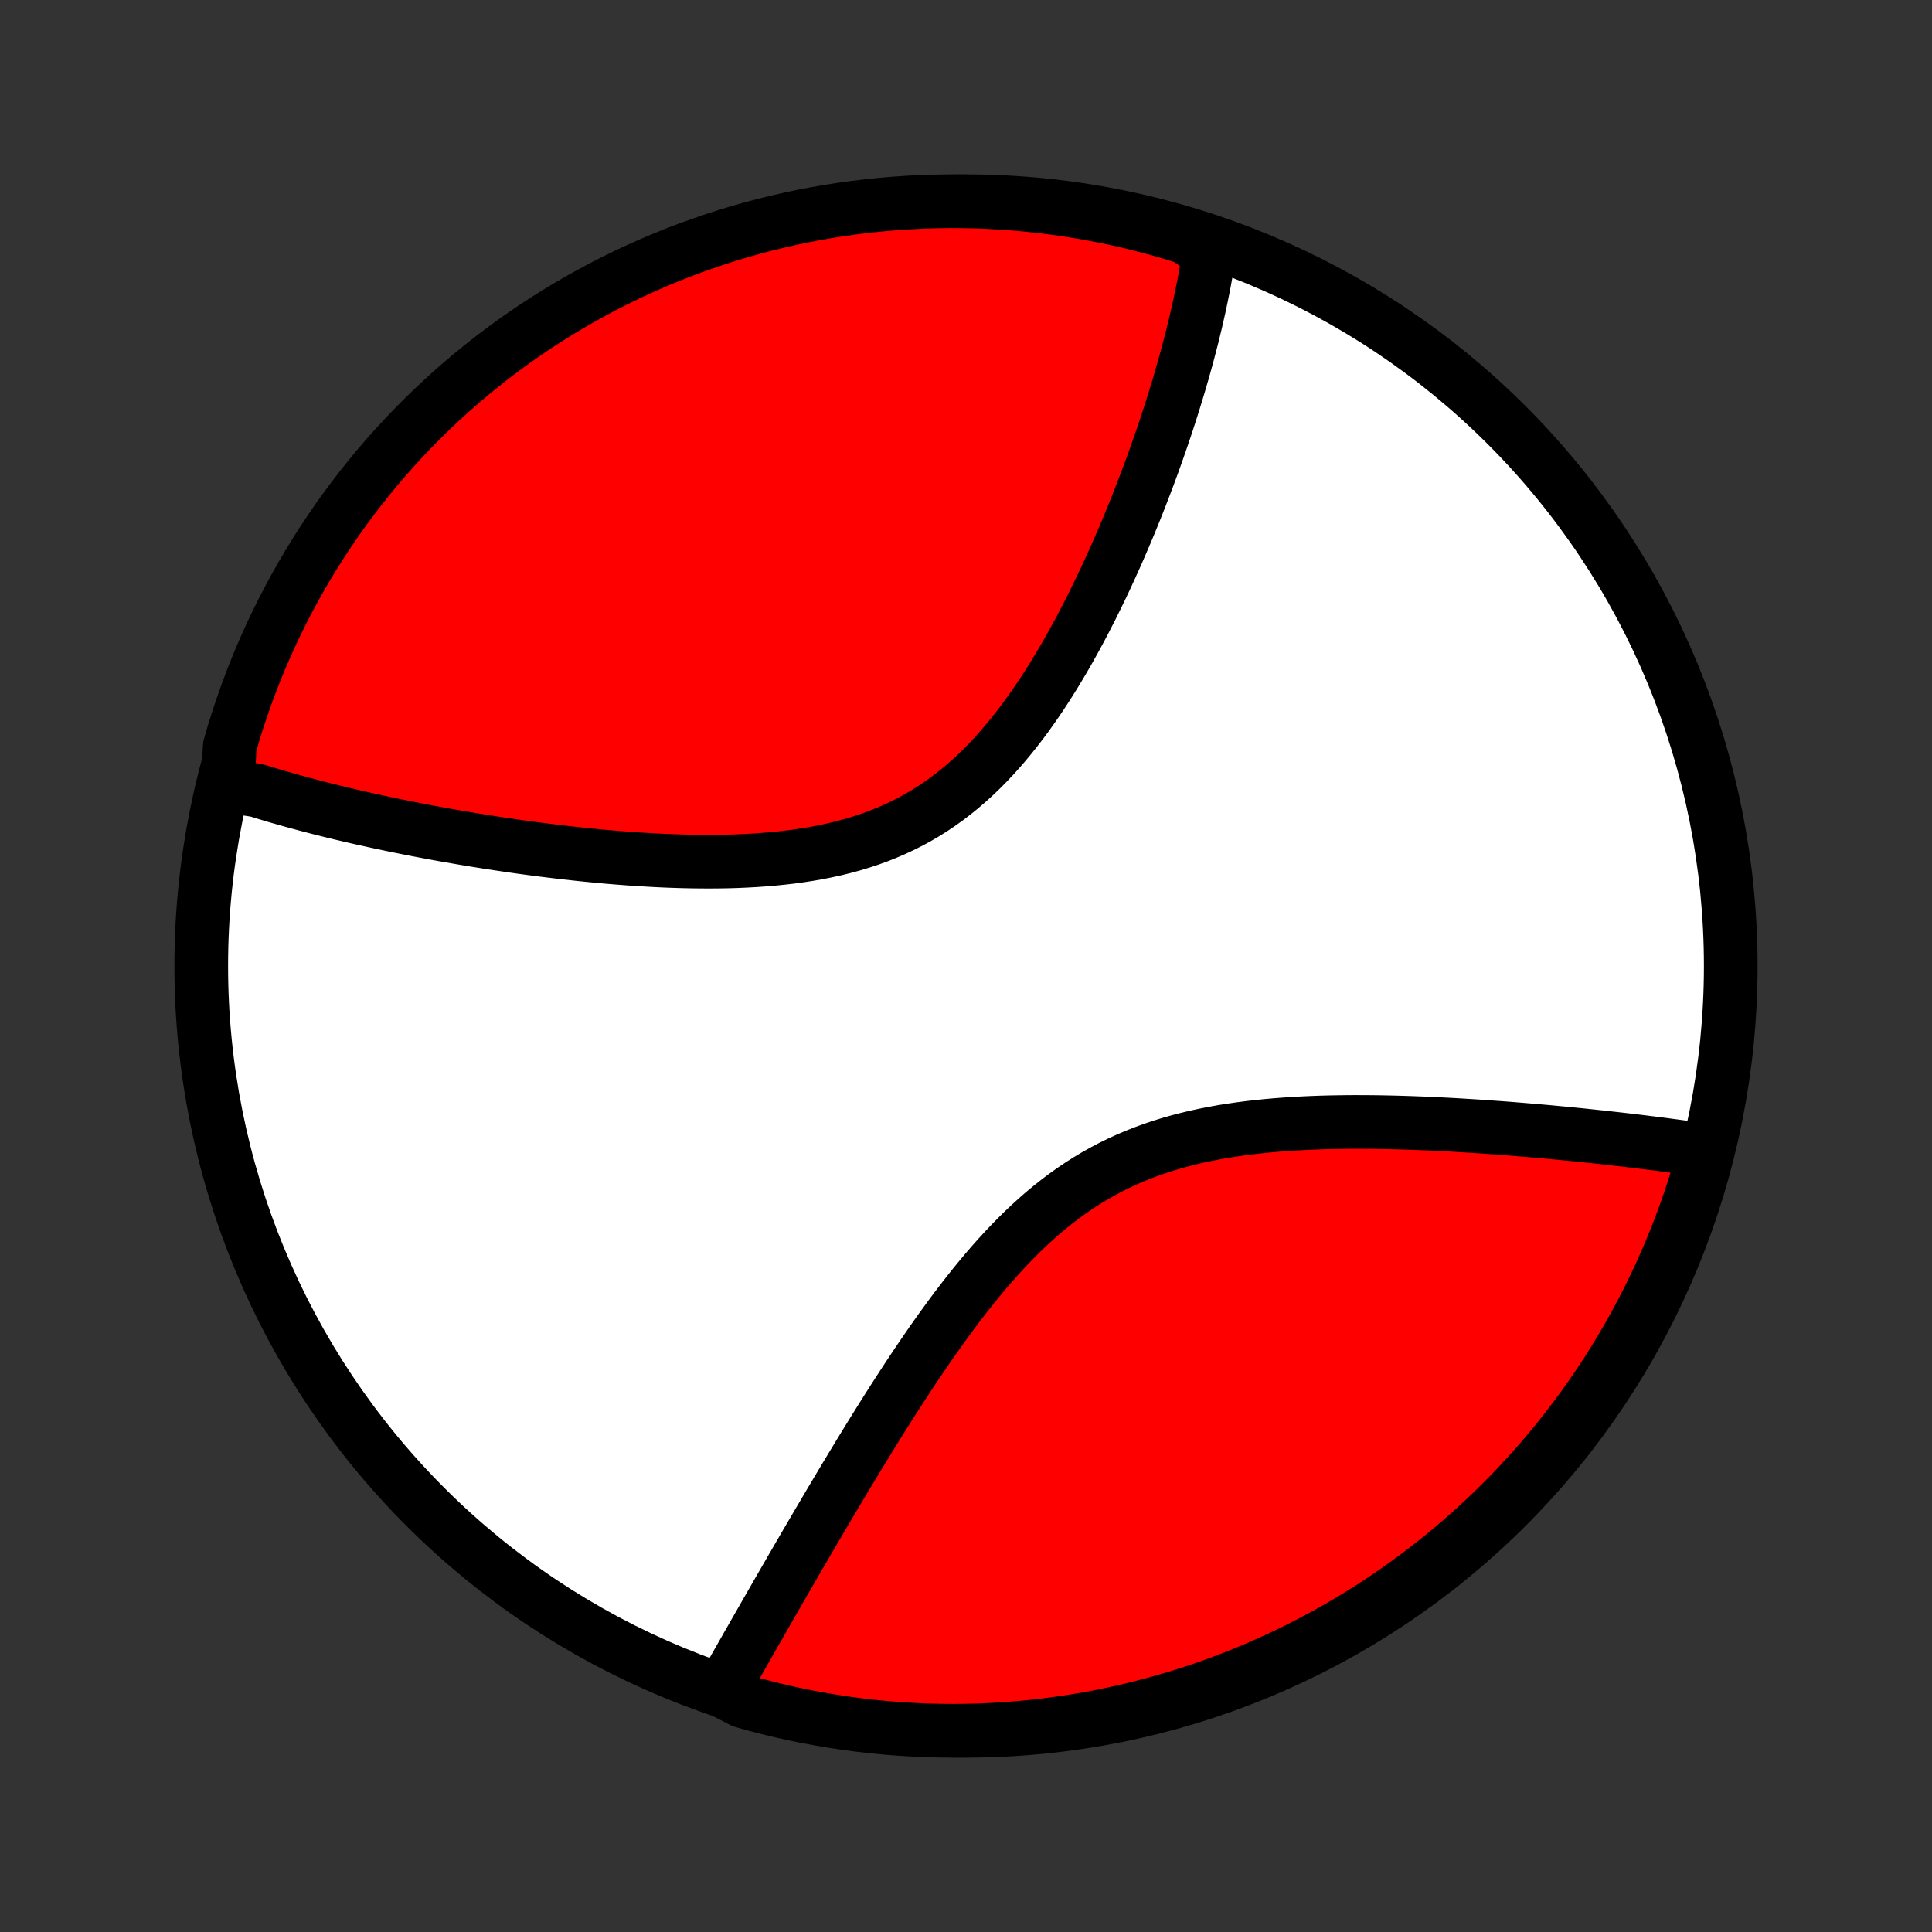 <?xml version="1.0" encoding="utf-8" standalone="no"?>
<!DOCTYPE svg PUBLIC "-//W3C//DTD SVG 1.1//EN"
  "http://www.w3.org/Graphics/SVG/1.1/DTD/svg11.dtd">
<!-- Created with matplotlib (http://matplotlib.org/) -->
<svg height="72pt" version="1.1" viewBox="0 0 72 72" width="72pt" xmlns="http://www.w3.org/2000/svg" xmlns:xlink="http://www.w3.org/1999/xlink">
 <rect x="0" y="0" width="72" height="72" fill="#333333" stroke="none"/>
 <defs>
  <style type="text/css">
*{stroke-linecap:butt;stroke-linejoin:round;}
  </style>
 </defs>
 <g id="figure_1">
  <g id="patch_1">
   <path d="
M0 72
L72 72
L72 0
L0 0
z
" style="fill:none;"/>
  </g>
  <g id="axes_1">
   <g id="PatchCollection_1">
    <defs>
     <path d="
M36 -7.5
C43.558 -7.5 50.808 -10.503 56.153 -15.848
C61.497 -21.192 64.5 -28.442 64.5 -36
C64.5 -43.558 61.497 -50.808 56.153 -56.153
C50.808 -61.497 43.558 -64.5 36 -64.5
C28.442 -64.5 21.192 -61.497 15.848 -56.153
C10.503 -50.808 7.5 -43.558 7.5 -36
C7.5 -28.442 10.503 -21.192 15.848 -15.848
C21.192 -10.503 28.442 -7.5 36 -7.5
z
" id="C0_0_a811fe30f3"/>
     <path d="
M8.495 -42.838
L8.671 -42.778
L8.848 -42.718
L9.026 -42.66
L9.206 -42.601
L9.568 -42.544
L9.752 -42.487
L9.936 -42.431
L10.122 -42.375
L10.31 -42.319
L10.499 -42.265
L10.689 -42.211
L10.881 -42.157
L11.074 -42.104
L11.269 -42.051
L11.466 -41.999
L11.664 -41.947
L11.863 -41.895
L12.065 -41.844
L12.268 -41.794
L12.473 -41.743
L12.68 -41.693
L12.889 -41.644
L13.099 -41.594
L13.312 -41.545
L13.526 -41.497
L13.743 -41.449
L13.961 -41.401
L14.182 -41.353
L14.405 -41.306
L14.63 -41.259
L14.857 -41.212
L15.087 -41.166
L15.319 -41.12
L15.553 -41.074
L15.79 -41.029
L16.029 -40.984
L16.271 -40.939
L16.515 -40.895
L16.762 -40.851
L17.011 -40.808
L17.264 -40.765
L17.518 -40.722
L17.776 -40.68
L18.036 -40.639
L18.299 -40.597
L18.565 -40.557
L18.834 -40.517
L19.106 -40.477
L19.38 -40.438
L19.658 -40.4
L19.938 -40.363
L20.221 -40.326
L20.508 -40.291
L20.797 -40.256
L21.089 -40.222
L21.384 -40.189
L21.682 -40.157
L21.983 -40.127
L22.286 -40.097
L22.592 -40.069
L22.901 -40.043
L23.213 -40.018
L23.527 -39.995
L23.844 -39.974
L24.164 -39.955
L24.485 -39.937
L24.809 -39.922
L25.135 -39.91
L25.463 -39.9
L25.792 -39.893
L26.123 -39.889
L26.456 -39.888
L26.79 -39.89
L27.125 -39.896
L27.461 -39.906
L27.797 -39.921
L28.134 -39.939
L28.471 -39.963
L28.807 -39.991
L29.143 -40.025
L29.479 -40.064
L29.813 -40.11
L30.145 -40.161
L30.477 -40.219
L30.805 -40.284
L31.132 -40.356
L31.456 -40.436
L31.776 -40.523
L32.094 -40.619
L32.408 -40.722
L32.718 -40.834
L33.023 -40.955
L33.324 -41.085
L33.621 -41.223
L33.913 -41.37
L34.199 -41.526
L34.481 -41.691
L34.757 -41.864
L35.028 -42.046
L35.294 -42.236
L35.554 -42.435
L35.808 -42.641
L36.057 -42.855
L36.301 -43.076
L36.539 -43.303
L36.772 -43.537
L36.999 -43.777
L37.222 -44.023
L37.439 -44.273
L37.651 -44.529
L37.859 -44.788
L38.062 -45.051
L38.26 -45.318
L38.453 -45.588
L38.642 -45.86
L38.827 -46.135
L39.007 -46.411
L39.183 -46.689
L39.355 -46.968
L39.523 -47.248
L39.688 -47.528
L39.849 -47.809
L40.005 -48.09
L40.159 -48.371
L40.309 -48.651
L40.455 -48.931
L40.599 -49.211
L40.739 -49.489
L40.875 -49.766
L41.009 -50.042
L41.14 -50.316
L41.267 -50.589
L41.392 -50.861
L41.514 -51.131
L41.634 -51.399
L41.75 -51.665
L41.864 -51.93
L41.976 -52.193
L42.085 -52.453
L42.191 -52.712
L42.295 -52.969
L42.397 -53.223
L42.496 -53.476
L42.593 -53.726
L42.688 -53.975
L42.781 -54.221
L42.872 -54.465
L42.961 -54.707
L43.047 -54.947
L43.132 -55.186
L43.214 -55.422
L43.295 -55.656
L43.374 -55.888
L43.451 -56.118
L43.526 -56.346
L43.6 -56.572
L43.671 -56.797
L43.741 -57.019
L43.809 -57.24
L43.876 -57.459
L43.941 -57.676
L44.004 -57.892
L44.066 -58.105
L44.126 -58.318
L44.185 -58.528
L44.242 -58.737
L44.297 -58.944
L44.351 -59.151
L44.404 -59.355
L44.455 -59.558
L44.504 -59.76
L44.553 -59.96
L44.599 -60.16
L44.644 -60.357
L44.688 -60.554
L44.73 -60.749
L44.771 -60.944
L44.81 -61.137
L44.849 -61.329
L44.885 -61.52
L44.92 -61.711
L44.953 -61.9
L44.986 -62.088
L45.016 -62.275
L45.045 -62.462
L45.073 -62.648
L44.656 -62.833
L44.181 -63.154
L43.703 -63.3
L43.223 -63.439
L42.741 -63.569
L42.257 -63.691
L41.771 -63.805
L41.283 -63.91
L40.793 -64.006
L40.302 -64.094
L39.81 -64.173
L39.316 -64.244
L38.822 -64.306
L38.326 -64.36
L37.83 -64.405
L37.334 -64.441
L36.837 -64.469
L36.339 -64.488
L35.842 -64.498
L35.344 -64.5
L34.847 -64.493
L34.35 -64.477
L33.854 -64.452
L33.358 -64.419
L32.864 -64.377
L32.37 -64.327
L31.877 -64.268
L31.385 -64.2
L30.895 -64.124
L30.407 -64.039
L29.92 -63.946
L29.435 -63.844
L28.952 -63.733
L28.471 -63.615
L27.992 -63.487
L27.516 -63.352
L27.043 -63.208
L26.572 -63.056
L26.104 -62.895
L25.639 -62.727
L25.177 -62.55
L24.719 -62.365
L24.264 -62.172
L23.812 -61.971
L23.364 -61.763
L22.921 -61.546
L22.48 -61.322
L22.045 -61.089
L21.613 -60.85
L21.186 -60.602
L20.763 -60.347
L20.345 -60.085
L19.932 -59.816
L19.524 -59.539
L19.12 -59.255
L18.722 -58.964
L18.329 -58.666
L17.942 -58.361
L17.56 -58.049
L17.183 -57.73
L16.812 -57.405
L16.448 -57.073
L16.089 -56.735
L15.736 -56.391
L15.389 -56.04
L15.049 -55.684
L14.715 -55.321
L14.387 -54.952
L14.066 -54.578
L13.752 -54.198
L13.445 -53.812
L13.144 -53.421
L12.85 -53.025
L12.564 -52.624
L12.284 -52.217
L12.012 -51.806
L11.747 -51.389
L11.49 -50.968
L11.239 -50.543
L10.997 -50.113
L10.762 -49.678
L10.535 -49.24
L10.315 -48.797
L10.104 -48.351
L9.9 -47.901
L9.704 -47.447
L9.516 -46.99
L9.337 -46.529
L9.165 -46.066
L9.002 -45.599
L8.846 -45.129
L8.699 -44.656
L8.561 -44.181
z
" id="C0_1_dd33a23d46"/>
     <path d="
M26.906 -8.998
L26.998 -9.16
L27.09 -9.324
L27.183 -9.488
L27.277 -9.654
L27.371 -9.821
L27.467 -9.989
L27.563 -10.159
L27.66 -10.329
L27.758 -10.501
L27.856 -10.675
L27.956 -10.849
L28.057 -11.025
L28.158 -11.203
L28.261 -11.382
L28.364 -11.563
L28.468 -11.745
L28.574 -11.929
L28.68 -12.114
L28.788 -12.302
L28.896 -12.49
L29.006 -12.681
L29.117 -12.873
L29.229 -13.068
L29.343 -13.264
L29.457 -13.462
L29.573 -13.662
L29.69 -13.864
L29.808 -14.068
L29.928 -14.274
L30.049 -14.482
L30.172 -14.692
L30.296 -14.904
L30.422 -15.118
L30.549 -15.335
L30.678 -15.553
L30.808 -15.774
L30.94 -15.998
L31.074 -16.223
L31.209 -16.451
L31.346 -16.68
L31.485 -16.913
L31.626 -17.147
L31.769 -17.384
L31.913 -17.622
L32.06 -17.864
L32.209 -18.107
L32.359 -18.352
L32.512 -18.6
L32.667 -18.85
L32.825 -19.102
L32.984 -19.355
L33.146 -19.611
L33.31 -19.868
L33.477 -20.127
L33.646 -20.388
L33.818 -20.651
L33.992 -20.914
L34.169 -21.179
L34.349 -21.445
L34.531 -21.712
L34.716 -21.98
L34.905 -22.248
L35.096 -22.516
L35.291 -22.784
L35.488 -23.053
L35.689 -23.32
L35.893 -23.587
L36.101 -23.853
L36.312 -24.117
L36.527 -24.38
L36.746 -24.641
L36.968 -24.899
L37.194 -25.154
L37.425 -25.405
L37.659 -25.653
L37.898 -25.897
L38.141 -26.137
L38.389 -26.371
L38.641 -26.6
L38.897 -26.823
L39.158 -27.039
L39.424 -27.25
L39.694 -27.453
L39.969 -27.649
L40.248 -27.837
L40.532 -28.018
L40.821 -28.191
L41.114 -28.355
L41.411 -28.512
L41.713 -28.66
L42.018 -28.8
L42.327 -28.931
L42.64 -29.055
L42.956 -29.17
L43.275 -29.278
L43.597 -29.378
L43.922 -29.47
L44.248 -29.555
L44.577 -29.634
L44.907 -29.705
L45.238 -29.77
L45.571 -29.83
L45.904 -29.883
L46.237 -29.931
L46.571 -29.974
L46.904 -30.012
L47.237 -30.046
L47.569 -30.075
L47.901 -30.1
L48.231 -30.122
L48.56 -30.14
L48.888 -30.155
L49.214 -30.167
L49.538 -30.176
L49.86 -30.182
L50.18 -30.186
L50.497 -30.188
L50.813 -30.187
L51.125 -30.185
L51.435 -30.181
L51.743 -30.175
L52.047 -30.168
L52.349 -30.159
L52.648 -30.149
L52.944 -30.138
L53.237 -30.126
L53.527 -30.112
L53.814 -30.098
L54.098 -30.083
L54.379 -30.067
L54.657 -30.05
L54.932 -30.033
L55.204 -30.015
L55.473 -29.996
L55.739 -29.977
L56.002 -29.958
L56.263 -29.938
L56.52 -29.917
L56.774 -29.896
L57.026 -29.875
L57.274 -29.854
L57.52 -29.832
L57.763 -29.81
L58.004 -29.787
L58.241 -29.765
L58.476 -29.742
L58.709 -29.719
L58.939 -29.696
L59.166 -29.672
L59.391 -29.648
L59.614 -29.625
L59.834 -29.601
L60.052 -29.576
L60.268 -29.552
L60.481 -29.528
L60.693 -29.503
L60.902 -29.478
L61.109 -29.453
L61.314 -29.428
L61.517 -29.403
L61.718 -29.378
L61.917 -29.352
L62.114 -29.326
L62.309 -29.3
L62.503 -29.274
L62.695 -29.248
L62.885 -29.221
L63.073 -29.195
L63.26 -29.168
L63.445 -29.141
L63.529 -29.113
L63.397 -28.625
L63.255 -28.146
L63.106 -27.669
L62.948 -27.195
L62.782 -26.723
L62.608 -26.254
L62.425 -25.788
L62.235 -25.325
L62.037 -24.866
L61.831 -24.41
L61.616 -23.957
L61.395 -23.508
L61.165 -23.063
L60.928 -22.622
L60.683 -22.184
L60.43 -21.752
L60.17 -21.323
L59.903 -20.899
L59.629 -20.479
L59.347 -20.064
L59.058 -19.654
L58.762 -19.25
L58.459 -18.85
L58.15 -18.455
L57.833 -18.066
L57.51 -17.682
L57.181 -17.304
L56.845 -16.931
L56.502 -16.564
L56.154 -16.203
L55.799 -15.849
L55.438 -15.5
L55.072 -15.158
L54.699 -14.822
L54.321 -14.492
L53.937 -14.169
L53.548 -13.852
L53.153 -13.543
L52.753 -13.24
L52.348 -12.944
L51.938 -12.655
L51.524 -12.373
L51.104 -12.099
L50.68 -11.832
L50.252 -11.572
L49.819 -11.319
L49.382 -11.074
L48.94 -10.837
L48.495 -10.607
L48.046 -10.385
L47.594 -10.171
L47.138 -9.965
L46.678 -9.766
L46.215 -9.576
L45.749 -9.394
L45.28 -9.219
L44.809 -9.053
L44.334 -8.895
L43.857 -8.746
L43.378 -8.605
L42.897 -8.472
L42.413 -8.347
L41.927 -8.231
L41.44 -8.123
L40.951 -8.024
L40.46 -7.933
L39.968 -7.851
L39.475 -7.778
L38.981 -7.713
L38.486 -7.656
L37.99 -7.609
L37.493 -7.57
L36.996 -7.539
L36.499 -7.517
L36.002 -7.504
L35.504 -7.5
L35.007 -7.504
L34.51 -7.517
L34.014 -7.539
L33.518 -7.569
L33.023 -7.608
L32.529 -7.656
L32.035 -7.712
L31.543 -7.777
L31.053 -7.851
L30.564 -7.933
L30.076 -8.023
L29.591 -8.122
L29.107 -8.23
L28.625 -8.346
L28.146 -8.471
L27.669 -8.604
z
" id="C0_2_4bdc54f911"/>
    </defs>
    <g clip-path="url(#p1bffca34e9)">
     <use style="fill:#ffffff;stroke:#000000;stroke-width:2.0;" x="0.0" xlink:href="#C0_0_a811fe30f3" y="72.0"/>
    </g>
    <g clip-path="url(#p1bffca34e9)">
     <use style="fill:#ff0000;stroke:#000000;stroke-width:2.0;" x="0.0" xlink:href="#C0_1_dd33a23d46" y="72.0"/>
    </g>
    <g clip-path="url(#p1bffca34e9)">
     <use style="fill:#ff0000;stroke:#000000;stroke-width:2.0;" x="0.0" xlink:href="#C0_2_4bdc54f911" y="72.0"/>
    </g>
   </g>
  </g>
 </g>
 <defs>
  <clipPath id="p1bffca34e9">
   <rect height="72.0" width="72.0" x="0.0" y="0.0"/>
  </clipPath>
 </defs>
</svg>

